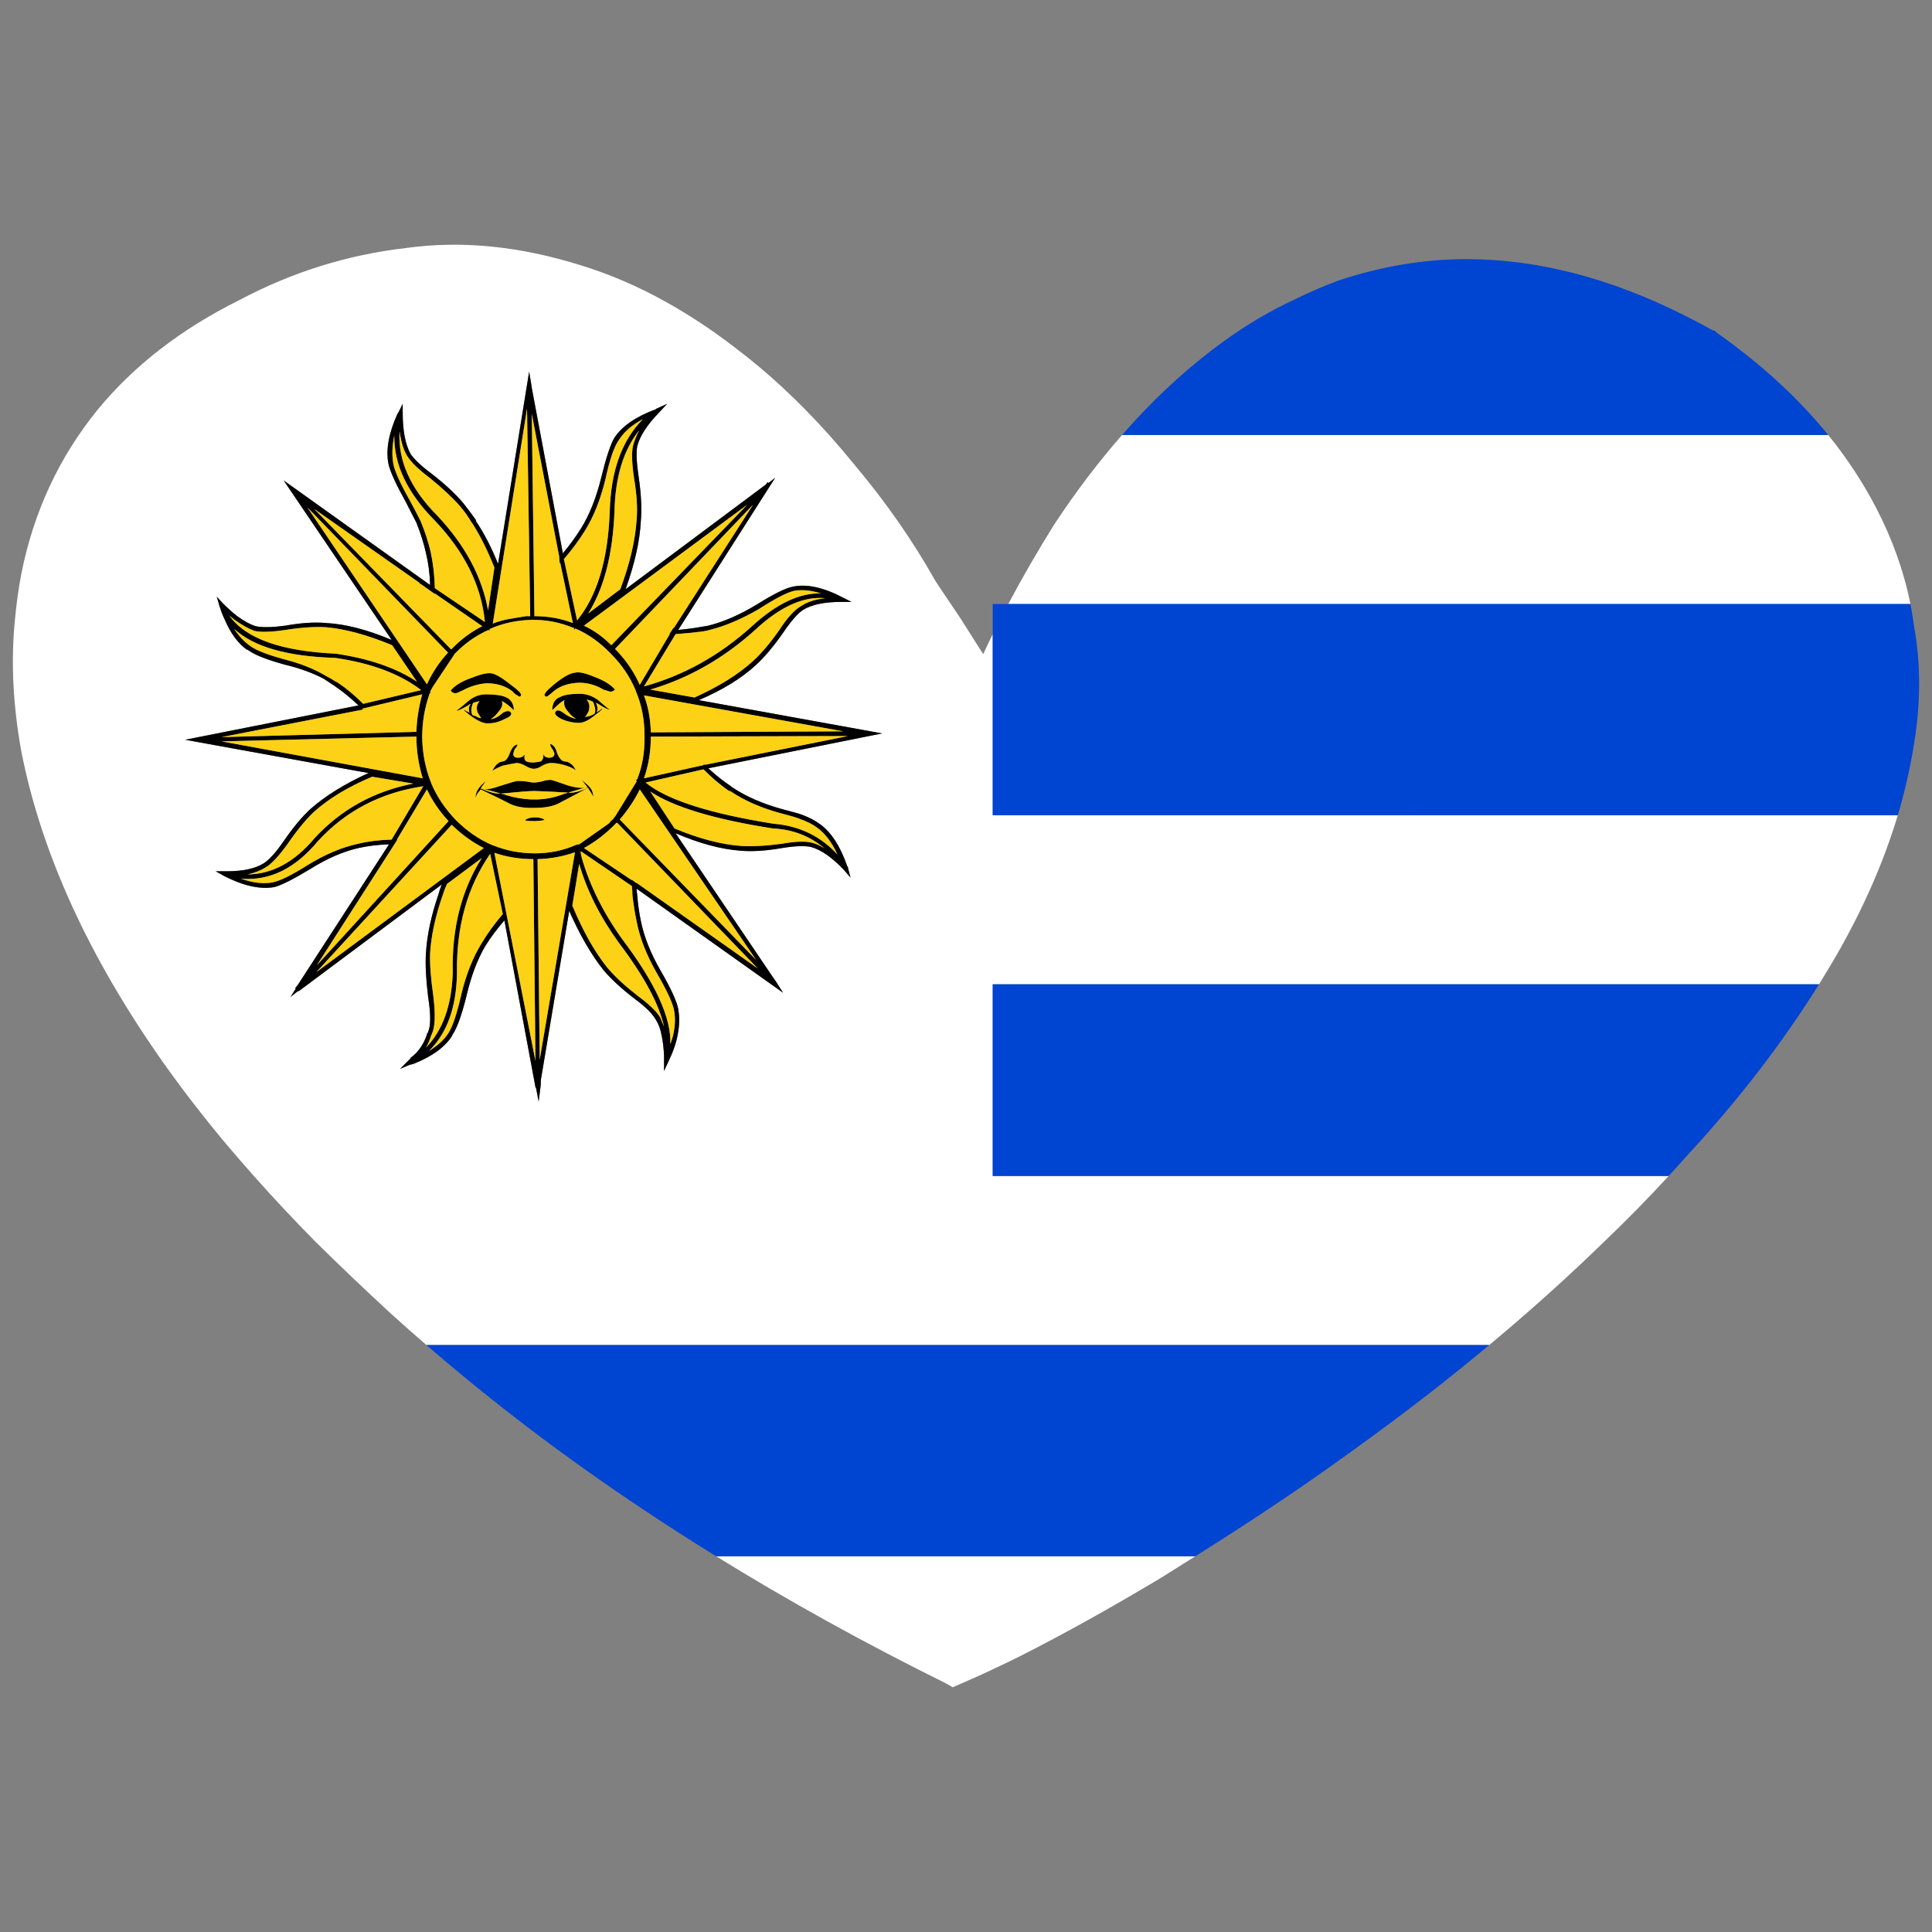 <?xml version="1.0" encoding="utf-8"?>
<!-- Generator: Adobe Illustrator 16.0.0, SVG Export Plug-In . SVG Version: 6.00 Build 0)  -->
<!DOCTYPE svg PUBLIC "-//W3C//DTD SVG 1.1//EN" "http://www.w3.org/Graphics/SVG/1.1/DTD/svg11.dtd">
<svg version="1.1" id="Layer_1" xmlns="http://www.w3.org/2000/svg" xmlns:xlink="http://www.w3.org/1999/xlink" x="0px" y="0px"
	 width="300px" height="300px" viewBox="0 0 300 300" enable-background="new 0 0 300 300" xml:space="preserve">
<rect x="0" y="0" width="300" height="300" fill="#808080" stroke="none"/>
<g>
	<path fill-rule="evenodd" clip-rule="evenodd" fill="#FFFFFF" d="M154.15,98.467v28.13h140.534
		c-2.183,7.267-5.388,14.565-9.611,21.898c-0.416,0.71-0.839,1.421-1.268,2.131c-0.447,0.742-0.896,1.48-1.35,2.216H154.15v29.77
		h104.951c-3.142,3.424-6.468,6.813-9.979,10.171c-5.569,5.424-11.527,10.784-17.873,16.072H66.214
		c-1.914-1.649-3.796-3.318-5.645-5c-4.036-3.72-7.907-7.41-11.615-11.072c-3.363-3.411-6.541-6.801-9.53-10.171
		c-1.558-1.754-3.072-3.505-4.541-5.248c-3.441-4.133-6.605-8.232-9.489-12.302C13.78,148.604,6.417,132.475,3.309,116.674
		C2,109.401,1.672,102.567,2.328,96.171c0.217-2.406,0.545-4.757,0.981-7.054C5.218,79.494,9.17,70.993,15.17,63.611
		c5.617-6.834,12.925-12.493,21.923-16.977c8.234-4.374,16.878-7.08,25.93-8.119c8.616-1.203,17.696-0.301,27.241,2.706
		c4.416,1.366,8.698,3.198,12.842,5.495c3.762,2.078,7.417,4.483,10.961,7.217c5.041,3.779,9.935,8.317,14.683,13.614
		c1.359,1.523,2.709,3.109,4.05,4.757c4.854,5.796,8.998,11.756,12.433,17.879c0.809,1.232,1.612,2.434,2.413,3.608
		c0.53,0.806,1.063,1.599,1.596,2.379c0.328,0.515,0.654,1.034,0.981,1.558c0.818,1.281,1.636,2.566,2.454,3.854
		c0.055-0.119,0.108-0.242,0.164-0.369C153.264,100.295,153.7,99.38,154.15,98.467z M39.71,97.236
		c-0.872-0.273-1.828-0.792-2.863-1.558c-0.709-0.546-1.473-1.23-2.291-2.051l-0.899-0.983l0.409,1.394
		c0,0.11,0.027,0.191,0.082,0.247c0.219,0.71,0.463,1.339,0.737,1.886c0.928,2.186,2.099,3.772,3.518,4.756v-0.082
		c0.926,0.765,2.89,1.558,5.889,2.378c2.292,0.547,4.309,1.285,6.054,2.214c0.491,0.328,0.981,0.656,1.473,0.984
		c0.109,0.054,0.19,0.108,0.245,0.164c1.2,0.82,2.399,1.804,3.6,2.952l-26.913,5.331l28.467,5.167
		c-3.708,1.695-6.708,3.554-8.998,5.577c-1.309,1.203-2.7,2.87-4.171,5.003c-1.2,1.749-2.237,2.897-3.109,3.445
		c-1.308,0.82-3.218,1.23-5.726,1.23c-0.054,0-0.136,0-0.246,0h-1.471l1.309,0.737c2.999,1.531,5.59,2.105,7.771,1.723
		c1.091-0.273,2.944-1.203,5.563-2.788c2.617-1.641,5.125-2.734,7.525-3.281c1.473-0.329,3.055-0.52,4.745-0.574l-14.152,21.815
		l-0.409,0.493l0.082,0.08l-0.818,1.314l1.146-0.904h0.163l0.083-0.08l22.086-16.485c-0.219,0.546-0.382,1.039-0.492,1.476
		c-1.144,3.335-1.799,6.397-1.962,9.186c-0.11,1.804,0,4.018,0.326,6.644c0.328,2.131,0.409,3.716,0.246,4.756
		c-0.054,0.329-0.163,0.685-0.328,1.065h-0.082v0.165c-0.544,1.585-1.39,2.788-2.535,3.609v0.081
		c-0.055,0.055-0.136,0.136-0.246,0.244c0,0.058-0.027,0.084-0.082,0.084l-1.309,1.312l1.555-0.655c0.108,0,0.244-0.028,0.409-0.083
		c0.108-0.055,0.19-0.081,0.244-0.081c2.836-1.148,4.799-2.597,5.891-4.346v-0.084c0.708-0.982,1.444-3.007,2.208-6.067
		c0.709-3.063,1.69-5.66,2.945-7.792c0.818-1.312,1.8-2.625,2.944-3.937l4.827,25.916c0,0.055,0.027,0.081,0.082,0.081l0.409,2.135
		l0.328-2.626v-0.655l4.417-26.327c1.636,3.718,3.408,6.78,5.317,9.184c1.2,1.422,2.836,2.926,4.908,4.511
		c1.636,1.205,2.727,2.297,3.272,3.28c0.382,0.603,0.655,1.341,0.818,2.216c0.217,0.931,0.354,2.022,0.409,3.28
		c0,0.273,0,0.521,0,0.738v1.641l0.655-1.395c0.764-1.585,1.254-3.008,1.472-4.265c0.273-1.422,0.3-2.706,0.082-3.855v-0.08
		c-0.217-1.204-1.117-3.172-2.699-5.906c-1.582-2.733-2.619-5.331-3.109-7.792c-0.273-1.312-0.463-2.679-0.572-4.101
		c-0.054-0.327-0.081-0.628-0.081-0.901l22.74,16.156l-1.309-2.05c-0.054,0-0.082-0.028-0.082-0.083l-15.298-22.635
		c3.71,1.585,7.063,2.488,10.062,2.706c1.799,0.165,3.955,0.028,6.463-0.41c2.018-0.329,3.517-0.383,4.499-0.165
		c1.582,0.438,3.299,1.641,5.152,3.609l0.983,1.148l-0.409-1.558c0-0.055,0-0.11,0-0.165h-0.082
		c-1.091-3.17-2.537-5.385-4.336-6.643c-0.709-0.508-1.542-0.946-2.496-1.313c-0.063-0.027-0.131-0.055-0.205-0.081
		c-0.436-0.165-1.499-0.465-3.189-0.903c-2.946-0.82-5.455-1.914-7.527-3.28c-0.108-0.055-0.217-0.137-0.327-0.246
		c-1.144-0.766-2.317-1.694-3.517-2.788l26.995-5.414l-28.468-5.167c3.708-1.585,6.68-3.417,8.917-5.495
		c1.363-1.258,2.782-2.953,4.253-5.085c1.2-1.749,2.209-2.897,3.027-3.443c1.363-0.821,3.327-1.23,5.889-1.23h1.636l-1.309-0.657
		c-2.999-1.585-5.59-2.16-7.771-1.722c-1.146,0.218-3.026,1.148-5.645,2.788c-2.617,1.585-5.125,2.68-7.525,3.281
		c-0.328,0.055-0.655,0.109-0.982,0.164c-1.199,0.219-2.425,0.383-3.681,0.492l15.052-23.62l-1.063,0.82l-0.083-0.164l-0.326,0.41
		l-21.76,16.238c1.418-3.937,2.209-7.463,2.373-10.58c0.165-1.913,0.054-4.182-0.328-6.807c-0.326-2.132-0.409-3.718-0.245-4.757
		c0.382-1.585,1.526-3.362,3.435-5.331l1.227-1.312l-1.636,0.738c-0.055,0-0.082,0.027-0.082,0.082
		c-3.109,1.148-5.263,2.624-6.463,4.429c-0.599,0.984-1.281,3.035-2.045,6.151c-0.764,3.116-1.799,5.741-3.107,7.874
		c-0.818,1.312-1.773,2.624-2.863,3.937l-4.827-25.67v-0.083l-0.409-2.46l-4.827,29.853c-1.035-2.57-2.181-4.784-3.435-6.644v-0.163
		c-0.655-0.93-1.31-1.804-1.963-2.625c-1.2-1.421-2.782-2.897-4.745-4.429c-1.69-1.258-2.836-2.323-3.435-3.198
		c-0.818-1.477-1.227-3.609-1.227-6.397v-1.394l-0.655,1.312c-0.054,0.054-0.108,0.137-0.163,0.246
		c-1.363,3.007-1.828,5.605-1.391,7.791c0.273,1.204,1.172,3.172,2.7,5.905c0.545,1.093,1.091,2.16,1.636,3.199
		c0.655,1.641,1.146,3.198,1.473,4.674c0.38,1.531,0.599,3.199,0.653,5.003l-22.74-16.238l16.769,24.767
		c-3.764-1.584-7.145-2.46-10.144-2.623c-1.801-0.165-3.927-0.028-6.381,0.41C42.273,97.428,40.746,97.455,39.71,97.236z
		 M156.563,93.792c2.169-4.09,4.555-8.217,7.157-12.384c3.349-5.071,6.853-9.691,10.512-13.861h109.655
		c2.907,3.595,5.391,7.368,7.443,11.318c2.545,4.915,4.318,9.89,5.317,14.927H156.563z M185.603,241.66
		c-1.738,1.105-3.524,2.227-5.356,3.364c-7.854,4.702-15.134,8.747-21.843,12.139c-1.439,0.721-2.857,1.404-4.253,2.051
		c-0.439,0.211-0.875,0.416-1.309,0.614c-1.217,0.562-2.417,1.094-3.6,1.599L147.934,262l-0.982-0.573
		c-12.58-6.225-24.496-12.813-35.747-19.767H185.603z"/>
	<path fill-rule="evenodd" clip-rule="evenodd" d="M39.71,97.236c1.036,0.219,2.563,0.191,4.581-0.082
		c2.454-0.438,4.581-0.574,6.381-0.41c2.999,0.163,6.379,1.039,10.144,2.623L44.046,74.602l22.74,16.238
		c-0.054-1.804-0.273-3.472-0.653-5.003c-0.328-1.476-0.818-3.034-1.473-4.674c-0.545-1.039-1.091-2.105-1.636-3.199
		c-1.527-2.733-2.427-4.702-2.7-5.905c-0.437-2.186,0.028-4.784,1.391-7.791c0.055-0.109,0.109-0.191,0.163-0.246l0.655-1.312v1.394
		c0,2.789,0.409,4.92,1.227,6.397c0.599,0.875,1.745,1.94,3.435,3.198c1.963,1.531,3.545,3.007,4.745,4.429
		c0.653,0.821,1.308,1.695,1.963,2.625v0.163c1.254,1.859,2.4,4.074,3.435,6.644l4.827-29.853l0.409,2.46v0.083l4.827,25.67
		c1.09-1.313,2.045-2.625,2.863-3.937c1.309-2.133,2.344-4.758,3.107-7.874c0.764-3.116,1.446-5.167,2.045-6.151
		c1.2-1.805,3.354-3.281,6.463-4.429c0-0.055,0.027-0.082,0.082-0.082l1.636-0.738l-1.227,1.312
		c-1.909,1.968-3.053,3.745-3.435,5.331c-0.165,1.039-0.081,2.625,0.245,4.757c0.382,2.625,0.492,4.894,0.328,6.807
		c-0.163,3.117-0.954,6.644-2.373,10.58l21.76-16.238l0.326-0.41l0.083,0.164l1.063-0.82l-15.052,23.62
		c1.256-0.109,2.482-0.273,3.681-0.492c0.327-0.055,0.655-0.109,0.982-0.164c2.399-0.601,4.908-1.695,7.525-3.281
		c2.619-1.64,4.499-2.57,5.645-2.788c2.181-0.438,4.772,0.136,7.771,1.722l1.309,0.657h-1.636c-2.563,0-4.526,0.41-5.889,1.23
		c-0.818,0.546-1.828,1.694-3.027,3.443c-1.472,2.133-2.891,3.828-4.253,5.085c-2.237,2.077-5.208,3.909-8.917,5.495l28.468,5.167
		l-26.995,5.414c1.2,1.094,2.373,2.022,3.517,2.788c0.11,0.109,0.219,0.191,0.327,0.246c2.072,1.367,4.581,2.46,7.527,3.28
		c1.69,0.438,2.753,0.738,3.189,0.903c0.074,0.026,0.142,0.054,0.205,0.081c0.954,0.367,1.786,0.805,2.496,1.313
		c1.799,1.257,3.245,3.472,4.336,6.643h0.082c0,0.055,0,0.11,0,0.165l0.409,1.558l-0.983-1.148
		c-1.853-1.968-3.571-3.171-5.152-3.609c-0.982-0.218-2.481-0.164-4.499,0.165c-2.508,0.438-4.664,0.574-6.463,0.41
		c-2.999-0.218-6.352-1.121-10.062-2.706l15.298,22.635c0,0.055,0.027,0.083,0.082,0.083l1.309,2.05l-22.74-16.156
		c0,0.273,0.027,0.574,0.081,0.901c0.109,1.422,0.299,2.789,0.572,4.101c0.49,2.46,1.527,5.058,3.109,7.792
		c1.582,2.734,2.481,4.702,2.699,5.906v0.08c0.219,1.149,0.191,2.434-0.082,3.855c-0.217,1.257-0.708,2.68-1.472,4.265l-0.655,1.395
		v-1.641c0-0.218,0-0.465,0-0.738c-0.055-1.258-0.192-2.35-0.409-3.28c-0.163-0.875-0.436-1.613-0.818-2.216
		c-0.545-0.983-1.636-2.075-3.272-3.28c-2.072-1.585-3.708-3.089-4.908-4.511c-1.909-2.404-3.681-5.466-5.317-9.184l-4.417,26.327
		v0.655l-0.328,2.626l-0.409-2.135c-0.054,0-0.082-0.026-0.082-0.081l-4.827-25.916c-1.144,1.312-2.126,2.625-2.944,3.937
		c-1.254,2.132-2.235,4.729-2.945,7.792c-0.764,3.061-1.5,5.085-2.208,6.067v0.084c-1.091,1.749-3.055,3.197-5.891,4.346
		c-0.054,0-0.136,0.026-0.244,0.081c-0.165,0.055-0.301,0.083-0.409,0.083l-1.555,0.655l1.309-1.312
		c0.054,0,0.082-0.026,0.082-0.084c0.11-0.108,0.191-0.189,0.246-0.244v-0.081c1.146-0.821,1.991-2.024,2.535-3.609v-0.165h0.082
		c0.165-0.381,0.273-0.736,0.328-1.065c0.163-1.04,0.082-2.625-0.246-4.756c-0.326-2.626-0.436-4.84-0.326-6.644
		c0.163-2.789,0.818-5.851,1.962-9.186c0.11-0.437,0.273-0.93,0.492-1.476L46.5,153.826l-0.083,0.08h-0.163l-1.146,0.904
		l0.818-1.314l-0.082-0.08l0.409-0.493l14.152-21.815c-1.69,0.054-3.272,0.246-4.745,0.574c-2.4,0.547-4.908,1.64-7.525,3.281
		c-2.619,1.585-4.472,2.515-5.563,2.788c-2.181,0.382-4.772-0.191-7.771-1.723l-1.309-0.737h1.471c0.11,0,0.192,0,0.246,0
		c2.508,0,4.418-0.41,5.726-1.23c0.873-0.547,1.909-1.696,3.109-3.445c1.471-2.133,2.863-3.8,4.171-5.003
		c2.29-2.022,5.29-3.882,8.998-5.577l-28.467-5.167l26.913-5.331c-1.2-1.148-2.4-2.132-3.6-2.952
		c-0.055-0.056-0.136-0.11-0.245-0.164c-0.492-0.329-0.982-0.656-1.473-0.984c-1.745-0.93-3.762-1.667-6.054-2.214
		c-2.999-0.82-4.962-1.613-5.889-2.378v0.082c-1.419-0.984-2.59-2.57-3.518-4.756c-0.273-0.547-0.518-1.176-0.737-1.886
		c-0.054-0.056-0.082-0.137-0.082-0.247l-0.409-1.394l0.899,0.983c0.818,0.82,1.582,1.504,2.291,2.051
		C37.882,96.444,38.838,96.963,39.71,97.236z M44.618,131.108c-1.309,1.805-2.399,2.98-3.272,3.526
		c-0.764,0.492-1.717,0.875-2.863,1.148c3.817-0.054,7.281-1.94,10.388-5.659c4.09-4.428,9.19-7.244,15.298-8.447l-6.381-1.066
		c-3.763,1.585-6.789,3.417-9.08,5.495C47.4,127.363,46.037,129.03,44.618,131.108z M37.419,136.438
		c1.855,0.656,3.491,0.848,4.908,0.574c1.146-0.219,2.973-1.121,5.481-2.706c2.671-1.641,5.263-2.734,7.771-3.28
		c1.582-0.383,3.326-0.602,5.235-0.656l4.908-8.284c-6.599,0.984-12.053,3.828-16.36,8.53
		C45.818,134.881,41.837,136.821,37.419,136.438z M36.356,97.646c0.764,1.148,1.582,2.023,2.454,2.625
		c0.927,0.71,2.836,1.449,5.726,2.215c2.29,0.601,4.308,1.421,6.054,2.46c0.545,0.273,1.063,0.573,1.553,0.902
		c0.165,0.054,0.273,0.109,0.327,0.164c1.309,0.875,2.619,1.968,3.927,3.28l8.998-2.132c-3.272-2.515-7.717-4.183-13.334-5.003
		C44.591,101.938,39.355,100.436,36.356,97.646z M44.372,97.811c-2.181,0.328-3.79,0.383-4.825,0.165
		c-0.928-0.329-1.964-0.903-3.109-1.723c-0.217-0.165-0.49-0.383-0.818-0.656c2.508,3.553,8.017,5.522,16.523,5.905
		c5.181,0.766,9.38,2.214,12.598,4.347l-3.844-5.659c-3.817-1.585-7.226-2.515-10.225-2.788
		C48.926,97.292,46.826,97.428,44.372,97.811z M76.03,97.975l-0.165-0.165c-1.962,0.875-3.708,2.105-5.234,3.691
		c-0.054,0.054-0.11,0.136-0.165,0.246l-3.272,4.921c-0.163,0.273-0.299,0.52-0.409,0.739l0.165,0.163h-0.165
		c-0.054,0.055-0.082,0.109-0.082,0.165c-0.764,2.132-1.146,4.401-1.146,6.807c0.054,2.46,0.491,4.729,1.309,6.808
		c0.054,0.108,0.083,0.191,0.083,0.246c0.873,2.078,2.154,3.991,3.844,5.741c1.69,1.695,3.545,2.979,5.563,3.855
		c0.054,0,0.108,0.027,0.163,0.082h0.082c2.018,0.82,4.171,1.23,6.462,1.23s4.417-0.438,6.381-1.312
		c0.054,0,0.136-0.028,0.244-0.083h0.246l4.662-3.281c0.165-0.273,0.382-0.492,0.655-0.656l0.081-0.246h0.082
		c0.055-0.109,0.11-0.191,0.165-0.246l3.272-5.331l-0.083-0.247l0.165-0.082c0.818-2.023,1.2-4.292,1.146-6.807
		c0-2.46-0.438-4.729-1.31-6.807c0-0.055-0.027-0.137-0.082-0.247c-0.872-2.078-2.153-3.964-3.844-5.659
		c-1.69-1.75-3.491-3.035-5.398-3.855h-0.083v-0.082l-0.244,0.246v-0.328c-0.11,0-0.219-0.028-0.328-0.082
		c-1.909-0.766-3.898-1.148-5.972-1.148c-0.108,0-0.19,0-0.245,0c-2.345,0.054-4.499,0.52-6.462,1.394H76.03V97.975z M56.316,110.03
		v0.165l-21.923,4.264l30.267-0.82c0.054-1.859,0.354-3.8,0.899-5.823L56.316,110.03z M65.314,80.916
		c0.654,1.586,1.173,3.172,1.553,4.757c0.382,1.749,0.601,3.635,0.655,5.659l7.771,5.249c-0.545-5.686-3.191-10.99-7.934-15.911
		c-4.145-4.21-6.189-8.557-6.135-13.04c-0.328,1.585-0.382,3.006-0.165,4.264v0.083c0.219,1.147,1.064,3.034,2.536,5.658
		C64.196,78.729,64.768,79.822,65.314,80.916z M71.45,78.62c-1.2-1.366-2.782-2.843-4.745-4.429
		c-1.745-1.312-2.917-2.46-3.518-3.444c-0.545-0.93-0.927-2.187-1.144-3.773c-0.273,4.539,1.69,8.913,5.889,13.123
		c4.308,4.593,6.926,9.487,7.853,14.68l0.983-6.643c-1.037-2.625-2.183-4.921-3.437-6.889l-0.082-0.082
		C72.704,80.232,72.103,79.385,71.45,78.62z M99.834,65.087c-1.69,0.875-2.945,1.969-3.763,3.281
		c-0.709,0.984-1.392,2.979-2.045,5.986c-0.764,3.172-1.828,5.851-3.191,8.038c-0.872,1.421-1.963,2.897-3.272,4.428l2.045,9.514
		c3.109-3.772,4.8-9.404,5.071-16.895C94.845,73.152,96.562,68.368,99.834,65.087z M98.28,69.27c0.219-0.82,0.545-1.64,0.982-2.46
		c-2.454,3.062-3.735,7.271-3.846,12.629c-0.273,6.671-1.636,11.946-4.09,15.829l4.989-3.772c1.473-3.937,2.318-7.518,2.538-10.743
		c0.163-1.804,0.027-3.992-0.409-6.562C98.117,71.95,98.063,70.309,98.28,69.27z M79.711,96.006l1.963-0.328c0.163,0,0.38,0,0.654,0
		l-0.491-32.231l-5.317,33.379C77.502,96.444,78.566,96.171,79.711,96.006z M66.295,106.258c0.818-1.805,1.91-3.445,3.272-4.921
		l-21.84-22.554L66.295,106.258z M70.713,107.652c-0.273,0-0.52-0.137-0.737-0.41c0.601-0.766,1.663-1.421,3.191-1.968
		c1.363-0.546,2.373-0.793,3.026-0.738c0.655,0.054,1.663,0.628,3.027,1.722c1.363,0.984,1.908,1.585,1.636,1.804
		c-0.165,0.165-0.328,0.137-0.492-0.082c-0.217-0.054-0.49-0.273-0.818-0.656c-1.09-0.82-2.425-1.23-4.007-1.23
		c-1.31,0.11-2.564,0.493-3.764,1.148C71.231,107.516,70.876,107.652,70.713,107.652z M72.103,110.359
		c-0.108-0.219-0.054-0.219,0.165,0c0.272,0.109,0.491,0.219,0.654,0.328c-0.109-0.219-0.136-0.52-0.082-0.902
		c0.054-0.164,0.136-0.328,0.246-0.492c-0.165,0.055-0.3,0.137-0.409,0.246c-0.928,0.547-1.527,0.82-1.801,0.82
		c0.328-0.219,0.9-0.684,1.718-1.395c0.872-0.766,1.828-1.148,2.863-1.148c1.365,0,2.373,0.136,3.028,0.41
		c0.818,0.328,1.254,0.983,1.309,1.968v0.082c-0.873-0.82-1.5-1.286-1.882-1.394c0.219,0.491,0.029,1.065-0.572,1.722
		c-0.382,0.492-0.764,0.847-1.146,1.066c0.601-0.054,1.227-0.382,1.882-0.983c0.599-0.328,1.008-0.356,1.227-0.083
		c0.273,0.329-0.054,0.684-0.982,1.066c-0.818,0.438-1.69,0.657-2.617,0.657c-0.709,0-1.636-0.438-2.781-1.313
		C72.594,110.742,72.322,110.522,72.103,110.359z M67.522,92.234l-2.208-1.559c-0.11,0-0.165-0.055-0.165-0.164L48.79,79.029
		l21.268,21.816c1.473-1.531,3.082-2.734,4.827-3.609l-7.362-5.085V92.234z M73.495,109.128c-0.11,0.164-0.191,0.383-0.246,0.656
		c-0.108,0.437-0.081,0.847,0.082,1.23c0.273,0.11,0.491,0.191,0.655,0.246c0.273,0.165,0.518,0.247,0.736,0.247
		c-0.165-0.219-0.354-0.52-0.573-0.903c-0.217-0.71-0.109-1.285,0.327-1.722C74.148,108.937,73.821,109.019,73.495,109.128z
		 M90.673,97.155c1.525,0.711,2.944,1.722,4.253,3.034l21.105-21.815L90.673,97.155z M86.828,86.493v-0.083l-4.253-22.144
		l0.409,31.411c2.126,0,4.117,0.355,5.971,1.067l-1.962-9.35l-0.083,0.082L86.828,86.493z M85.765,110.277v-0.247
		c0.054-0.929,0.463-1.53,1.227-1.804c0.599-0.328,1.607-0.492,3.026-0.492c1.035,0,1.991,0.328,2.863,0.984
		c0.872,0.766,1.473,1.258,1.799,1.477c-0.271,0-0.873-0.301-1.799-0.902c-0.109-0.054-0.217-0.11-0.328-0.164
		c0.054,0.164,0.11,0.329,0.165,0.492c0.108,0.383,0.082,0.71-0.083,0.984c0.165-0.109,0.382-0.246,0.655-0.41
		c0.217-0.219,0.273-0.219,0.163,0c-0.163,0.164-0.436,0.383-0.818,0.655c-1.09,0.93-1.991,1.395-2.699,1.395
		c-0.928,0-1.828-0.191-2.7-0.575c-0.872-0.437-1.2-0.82-0.981-1.148c0.217-0.328,0.626-0.273,1.227,0.165
		c0.708,0.546,1.363,0.848,1.964,0.902c-0.438-0.219-0.847-0.574-1.227-1.066c-0.546-0.601-0.737-1.203-0.574-1.804
		C87.264,108.883,86.637,109.401,85.765,110.277z M84.62,108.062c-0.273-0.218,0.273-0.874,1.636-1.968
		c1.309-1.039,2.318-1.585,3.026-1.64c0.601-0.165,1.609,0.055,3.027,0.656c1.472,0.547,2.536,1.203,3.189,1.969
		c-0.217,0.218-0.463,0.329-0.735,0.329c-0.165-0.055-0.519-0.165-1.064-0.329c-1.2-0.71-2.454-1.066-3.763-1.066
		c-1.582,0.054-2.863,0.464-3.846,1.23c-0.436,0.383-0.735,0.628-0.899,0.738C84.974,108.199,84.782,108.227,84.62,108.062z
		 M100.98,107.078l6.872,1.23c3.762-1.695,6.789-3.581,9.08-5.659c1.309-1.203,2.671-2.815,4.09-4.839
		c1.254-1.914,2.373-3.144,3.354-3.69c0.981-0.656,2.237-1.066,3.763-1.23c-3.381-0.328-7.007,1.312-10.878,4.92
		C112.351,102.239,106.923,105.328,100.98,107.078z M110.222,97.811c-0.38,0.109-0.764,0.191-1.144,0.247
		c-1.31,0.164-2.7,0.3-4.173,0.41l-4.908,8.12c6.164-1.695,11.753-4.812,16.77-9.35c3.818-3.499,7.391-5.193,10.717-5.085
		c-1.527-0.491-2.917-0.628-4.173-0.41c-1.144,0.274-2.944,1.204-5.398,2.789C115.185,96.116,112.622,97.209,110.222,97.811z
		 M92.309,109.621c-0.054-0.273-0.137-0.492-0.246-0.656c-0.328-0.165-0.655-0.273-0.981-0.328c0.436,0.438,0.545,1.039,0.326,1.804
		c-0.217,0.438-0.409,0.738-0.572,0.903c0.273-0.055,0.518-0.11,0.737-0.165c0.273-0.11,0.518-0.218,0.736-0.329
		C92.472,110.468,92.472,110.058,92.309,109.621z M95.498,100.763c0.054,0.054,0.11,0.109,0.165,0.164
		c1.582,1.64,2.809,3.445,3.681,5.412l4.662-7.873h-0.082l0.655-0.984h0.081l12.271-19.109L95.498,100.763z M109.241,118.724h0.409
		l22.005-4.429l-30.594,0.083c0,2.296-0.354,4.455-1.064,6.478l9.244-2.05V118.724z M124.212,127.171
		c-0.328-0.164-1.337-0.464-3.028-0.902c-2.999-0.82-5.562-1.941-7.689-3.363c-0.109-0.055-0.245-0.109-0.409-0.165
		c-1.254-0.875-2.508-1.94-3.763-3.198c-0.054,0-0.082-0.027-0.082-0.083l-8.998,2.05c3.272,2.68,9.898,4.813,19.878,6.398
		c3.98,0.328,7.279,1.913,9.898,4.756c-0.873-1.914-1.937-3.307-3.191-4.183C126.174,127.992,125.301,127.554,124.212,127.171z
		 M121.349,131.026c2.126-0.383,3.708-0.438,4.744-0.165c0.655,0.165,1.309,0.464,1.963,0.902c-2.237-1.913-4.881-2.952-7.934-3.116
		h-0.083c-9.107-1.421-15.459-3.335-19.059-5.741l3.762,5.741c3.817,1.586,7.253,2.487,10.307,2.706
		C116.795,131.463,118.895,131.354,121.349,131.026z M89.446,119.626c-0.438-0.328-1.037-0.602-1.801-0.82
		c-0.764-0.218-1.444-0.328-2.045-0.328c-0.437,0-0.899,0.136-1.39,0.411c-0.49,0.327-0.928,0.491-1.309,0.491
		c-0.328,0-0.736-0.137-1.227-0.41c-0.546-0.329-1.037-0.492-1.473-0.492c-0.655,0.109-1.363,0.246-2.126,0.411
		c-0.709,0.273-1.254,0.546-1.636,0.82l0.328-0.574c0.38-0.547,0.818-0.848,1.308-0.903c0.437-0.054,0.791-0.464,1.063-1.23
		c0.328-0.875,0.737-1.339,1.227-1.394c0,0.163-0.108,0.354-0.326,0.573c-0.165,0.219-0.273,0.52-0.328,0.903
		c0,0.383,0.245,0.574,0.736,0.574c0.491,0,0.845-0.191,1.063-0.574c-0.163,0.601-0.082,0.984,0.246,1.147
		c0.163,0.11,0.545,0.165,1.146,0.165c0.545-0.055,0.899-0.109,1.063-0.165c0.382-0.273,0.491-0.683,0.328-1.23
		c0.163,0.438,0.49,0.657,0.981,0.657c0.546,0,0.818-0.219,0.818-0.657c-0.108-0.328-0.244-0.602-0.409-0.82
		c-0.163-0.219-0.245-0.437-0.245-0.656c0.491,0.109,0.845,0.574,1.063,1.394c0.328,0.821,0.709,1.258,1.146,1.312
		c0.491,0,0.954,0.247,1.392,0.739L89.446,119.626z M88.301,122.004c0.981,0.273,1.799,0.383,2.454,0.328
		c-0.764,0.218-1.609,0.465-2.535,0.738c0.708,0.109,1.745-0.137,3.107-0.738c-0.208,0-0.373,0-0.491,0
		c0.117-0.002,0.252-0.03,0.409-0.082c-0.217-0.219-0.518-0.602-0.899-1.148c0.653,0.547,1.091,0.957,1.309,1.23
		c0.273,0.328,0.436,0.792,0.49,1.394c-0.273-0.492-0.49-0.847-0.653-1.066c-0.054-0.055-0.11-0.164-0.165-0.328
		c-2.4,1.258-3.898,2.05-4.499,2.378c-0.927,0.492-2.208,0.738-3.844,0.738c-1.582,0.055-2.863-0.164-3.846-0.657
		c-0.599-0.328-2.099-1.066-4.499-2.213c-0.108,0.109-0.163,0.191-0.163,0.246c-0.217,0.164-0.436,0.519-0.655,1.066
		c0.054-0.601,0.192-1.039,0.409-1.312c0.219-0.383,0.627-0.82,1.227-1.313c-0.38,0.547-0.653,0.93-0.818,1.148
		c1.31,0.602,2.346,0.875,3.109,0.82c-1.036-0.328-1.882-0.547-2.536-0.656c0.599,0,1.363-0.165,2.29-0.493
		c1.69-0.546,2.646-0.82,2.863-0.82c0.492,0,0.956,0.027,1.392,0.083c0.491,0.108,0.899,0.163,1.227,0.163
		c0.217,0,0.599-0.054,1.146-0.163c0.436-0.165,0.899-0.247,1.39-0.247C85.682,121.102,86.61,121.403,88.301,122.004z
		 M88.219,123.071c-3-0.164-4.745-0.246-5.236-0.246h-0.082c-0.655,0-2.373,0.136-5.154,0.41c0.327,0.055,0.626,0.136,0.899,0.246
		c1.254,0.383,2.536,0.601,3.846,0.656c0.054,0,0.163,0,0.326,0h0.165c0.109,0,0.217,0,0.328,0h0.245
		c1.254-0.055,2.481-0.3,3.681-0.738C87.564,123.29,87.892,123.18,88.219,123.071z M83.146,164.733l-0.328-31.33
		c-2.126,0-4.145-0.327-6.052-0.983L83.146,164.733z M49.117,150.956l26.014-19.274c-1.746-0.875-3.41-2.078-4.991-3.609
		L49.117,150.956z M70.958,151.036v0.165c-0.108,5.249-1.553,9.241-4.334,11.974c1.363-0.82,2.373-1.75,3.026-2.788
		c0.655-1.039,1.308-3.007,1.963-5.905c0.764-3.17,1.828-5.85,3.19-8.037c0.873-1.476,1.964-2.98,3.272-4.511l-1.963-9.35
		C72.566,137.723,70.849,143.875,70.958,151.036z M69.405,137.259c-0.273,0.602-0.492,1.176-0.655,1.723
		c-1.146,3.281-1.799,6.287-1.963,9.021c-0.054,1.804,0.11,3.99,0.491,6.561c0.273,2.242,0.3,3.909,0.083,5.004
		c-0.055,0.326-0.165,0.683-0.328,1.065l-0.082,0.081v0.084c-0.219,0.709-0.492,1.339-0.818,1.886
		c2.617-2.681,4.007-6.562,4.171-11.647c-0.165-6.833,1.335-12.766,4.499-17.796L69.405,137.259z M69.649,127.5
		c-1.417-1.531-2.536-3.171-3.354-4.92l-4.662,7.791h0.081l-12.516,19.519L69.649,127.5z M65.641,120.856
		c-0.653-2.132-0.981-4.292-0.981-6.478l-30.267,0.737L65.641,120.856z M99.344,122.579c-0.764,1.585-1.801,3.144-3.109,4.674
		l21.187,21.816L99.344,122.579z M89.282,132.338c-1.854,0.655-3.79,1.011-5.808,1.065l0.327,31.164L89.282,132.338z
		 M89.937,134.143l-1.064,6.479c1.636,3.937,3.437,7.135,5.398,9.594c1.146,1.368,2.7,2.816,4.664,4.348
		c1.799,1.313,2.999,2.461,3.6,3.443c0.163,0.438,0.355,0.904,0.572,1.396c-0.764-3.5-3.109-7.846-7.035-13.04
		C93.182,142.371,91.136,138.297,89.937,134.143z M90.181,132.502c0.054,0.219,0.11,0.464,0.165,0.738
		c1.254,4.319,3.354,8.529,6.298,12.63c5.127,6.78,7.608,12.192,7.444,16.237c0.219-0.544,0.382-1.092,0.492-1.64
		c0.271-1.311,0.298-2.515,0.081-3.607c-0.219-1.148-1.091-3.034-2.618-5.659c-1.636-2.844-2.699-5.55-3.189-8.119
		c-0.273-1.313-0.492-2.679-0.655-4.101c0-0.493-0.027-0.957-0.082-1.395l-7.936-5.413V132.502z M95.826,127.746l-0.163,0.082
		c-1.527,1.586-3.19,2.871-4.989,3.855l7.443,5.002v-0.082l0.653,0.492h0.083l18.814,13.286L95.826,127.746z M83.065,127.5
		c-1.309,0-1.772-0.082-1.39-0.247c0.326-0.218,0.79-0.328,1.39-0.328c0.545,0,0.981,0.082,1.309,0.246
		C84.755,127.335,84.319,127.444,83.065,127.5z M101.061,113.721l29.858-0.164l-30.922-5.577
		C100.652,109.73,101.007,111.643,101.061,113.721z"/>
	<path fill-rule="evenodd" clip-rule="evenodd" fill="#FCD116" d="M44.372,97.811c2.454-0.383,4.554-0.519,6.3-0.41
		c2.999,0.273,6.408,1.203,10.225,2.788l3.844,5.659c-3.218-2.132-7.417-3.581-12.598-4.347c-8.506-0.383-14.015-2.352-16.523-5.905
		c0.328,0.273,0.601,0.491,0.818,0.656c1.146,0.82,2.181,1.394,3.109,1.723C40.583,98.193,42.191,98.138,44.372,97.811z
		 M36.356,97.646c2.999,2.789,8.235,4.292,15.706,4.511c5.617,0.82,10.062,2.488,13.334,5.003l-8.998,2.132
		c-1.309-1.313-2.619-2.406-3.927-3.28c-0.054-0.055-0.163-0.11-0.327-0.164c-0.491-0.329-1.008-0.629-1.553-0.902
		c-1.746-1.039-3.764-1.859-6.054-2.46c-2.89-0.766-4.799-1.504-5.726-2.215C37.938,99.67,37.12,98.795,36.356,97.646z
		 M37.419,136.438c4.418,0.383,8.399-1.558,11.944-5.822c4.308-4.702,9.762-7.545,16.36-8.53l-4.908,8.284
		c-1.909,0.055-3.654,0.273-5.235,0.656c-2.508,0.546-5.1,1.64-7.771,3.28c-2.508,1.585-4.336,2.487-5.481,2.706
		C40.91,137.286,39.274,137.095,37.419,136.438z M44.618,131.108c1.419-2.078,2.782-3.745,4.09-5.002
		c2.291-2.078,5.317-3.91,9.08-5.495l6.381,1.066c-6.108,1.203-11.208,4.019-15.298,8.447c-3.107,3.719-6.571,5.605-10.388,5.659
		c1.146-0.273,2.1-0.656,2.863-1.148C42.219,134.088,43.31,132.913,44.618,131.108z M98.28,69.27
		c-0.217,1.039-0.163,2.68,0.165,4.921c0.436,2.57,0.572,4.757,0.409,6.562c-0.219,3.225-1.064,6.807-2.538,10.743l-4.989,3.772
		c2.454-3.882,3.817-9.158,4.09-15.829c0.11-5.358,1.392-9.567,3.846-12.629C98.825,67.63,98.499,68.45,98.28,69.27z M99.834,65.087
		c-3.272,3.281-4.99,8.065-5.154,14.353c-0.271,7.491-1.962,13.123-5.071,16.895l-2.045-9.514c1.309-1.531,2.4-3.007,3.272-4.428
		c1.363-2.188,2.427-4.866,3.191-8.038c0.653-3.007,1.335-5.002,2.045-5.986C96.89,67.056,98.144,65.962,99.834,65.087z
		 M71.45,78.62c0.653,0.766,1.254,1.613,1.799,2.542l0.082,0.082c1.254,1.968,2.4,4.265,3.437,6.889l-0.983,6.643
		c-0.927-5.193-3.545-10.087-7.853-14.68c-4.199-4.21-6.162-8.583-5.889-13.123c0.217,1.586,0.599,2.843,1.144,3.773
		c0.601,0.984,1.773,2.132,3.518,3.444C68.668,75.776,70.25,77.253,71.45,78.62z M65.314,80.916
		c-0.546-1.093-1.118-2.187-1.719-3.28c-1.472-2.624-2.317-4.511-2.536-5.658v-0.083c-0.217-1.257-0.163-2.679,0.165-4.264
		c-0.054,4.482,1.991,8.83,6.135,13.04c4.743,4.921,7.389,10.225,7.934,15.911l-7.771-5.249c-0.054-2.023-0.273-3.91-0.655-5.659
		C66.487,84.087,65.968,82.501,65.314,80.916z M56.316,110.03l9.243-2.214c-0.545,2.022-0.845,3.964-0.899,5.823l-30.267,0.82
		l21.923-4.264V110.03z M76.03,97.975v-0.329h0.082c1.963-0.875,4.117-1.34,6.462-1.394c0.055,0,0.136,0,0.245,0
		c2.074,0,4.063,0.383,5.972,1.148c0.109,0.054,0.217,0.082,0.328,0.082v0.328l0.244-0.246v0.082h0.083
		c1.907,0.82,3.708,2.105,5.398,3.855c1.69,1.695,2.972,3.581,3.844,5.659c0.055,0.109,0.082,0.191,0.082,0.247
		c0.873,2.077,1.31,4.346,1.31,6.807c0.055,2.515-0.327,4.784-1.146,6.807l-0.165,0.082l0.083,0.247l-3.272,5.331
		c-0.054,0.054-0.11,0.136-0.165,0.246h-0.082l-0.081,0.246c-0.273,0.164-0.491,0.383-0.655,0.656l-4.662,3.281H89.69
		c-0.108,0.054-0.19,0.083-0.244,0.083c-1.964,0.875-4.09,1.312-6.381,1.312s-4.445-0.411-6.462-1.23h-0.082
		c-0.055-0.054-0.109-0.082-0.163-0.082c-2.018-0.875-3.873-2.16-5.563-3.855c-1.69-1.75-2.972-3.663-3.844-5.741
		c0-0.054-0.029-0.137-0.083-0.246c-0.818-2.079-1.254-4.348-1.309-6.808c0-2.405,0.382-4.674,1.146-6.807
		c0-0.055,0.027-0.109,0.082-0.165h0.165l-0.165-0.163c0.11-0.219,0.246-0.465,0.409-0.739l3.272-4.921
		c0.054-0.11,0.11-0.191,0.165-0.246c1.526-1.586,3.272-2.816,5.234-3.691L76.03,97.975z M79.711,96.006
		c-1.146,0.165-2.209,0.438-3.19,0.82l5.317-33.379l0.491,32.231c-0.273,0-0.491,0-0.654,0L79.711,96.006z M67.522,92.234v-0.083
		l7.362,5.085c-1.745,0.875-3.354,2.078-4.827,3.609L48.79,79.029l16.36,11.482c0,0.109,0.055,0.164,0.165,0.164L67.522,92.234z
		 M72.103,110.359c0.219,0.164,0.491,0.383,0.818,0.656c1.146,0.875,2.072,1.313,2.781,1.313c0.927,0,1.799-0.218,2.617-0.657
		c0.928-0.382,1.256-0.737,0.982-1.066c-0.219-0.273-0.628-0.246-1.227,0.083c-0.655,0.601-1.281,0.929-1.882,0.983
		c0.382-0.219,0.764-0.574,1.146-1.066c0.601-0.656,0.791-1.23,0.572-1.722c0.382,0.108,1.01,0.574,1.882,1.394v-0.082
		c-0.054-0.985-0.491-1.641-1.309-1.968c-0.655-0.274-1.663-0.41-3.028-0.41c-1.035,0-1.991,0.382-2.863,1.148
		c-0.818,0.711-1.39,1.175-1.718,1.395c0.273,0,0.873-0.273,1.801-0.82c0.109-0.109,0.245-0.191,0.409-0.246
		c-0.11,0.165-0.192,0.328-0.246,0.492c-0.054,0.383-0.027,0.684,0.082,0.902c-0.163-0.109-0.382-0.219-0.654-0.328
		C72.049,110.14,71.995,110.14,72.103,110.359z M70.713,107.652c0.163,0,0.518-0.137,1.063-0.41c1.2-0.656,2.454-1.039,3.764-1.148
		c1.582,0,2.917,0.41,4.007,1.23c0.328,0.383,0.601,0.602,0.818,0.656c0.165,0.219,0.328,0.247,0.492,0.082
		c0.271-0.218-0.273-0.82-1.636-1.804c-1.364-1.094-2.373-1.668-3.027-1.722c-0.653-0.056-1.663,0.191-3.026,0.738
		c-1.528,0.547-2.59,1.203-3.191,1.968C70.194,107.516,70.44,107.652,70.713,107.652z M66.295,106.258L47.728,78.784l21.84,22.554
		C68.205,102.813,67.114,104.454,66.295,106.258z M73.495,109.128c0.326-0.11,0.654-0.191,0.981-0.246
		c-0.436,0.437-0.544,1.011-0.327,1.722c0.219,0.383,0.409,0.684,0.573,0.903c-0.219,0-0.463-0.083-0.736-0.247
		c-0.165-0.054-0.382-0.136-0.655-0.246c-0.163-0.383-0.19-0.793-0.082-1.23C73.303,109.511,73.385,109.292,73.495,109.128z
		 M86.828,86.493l0.082,0.984l0.083-0.082l1.962,9.35c-1.854-0.711-3.844-1.067-5.971-1.067l-0.409-31.411l4.253,22.144V86.493z
		 M90.673,97.155l25.358-18.781l-21.105,21.815C93.618,98.877,92.199,97.866,90.673,97.155z M84.62,108.062
		c0.163,0.165,0.354,0.137,0.572-0.082c0.165-0.109,0.463-0.355,0.899-0.738c0.983-0.766,2.264-1.176,3.846-1.23
		c1.309,0,2.563,0.355,3.763,1.066c0.545,0.164,0.899,0.273,1.064,0.329c0.271,0,0.518-0.11,0.735-0.329
		c-0.653-0.766-1.717-1.421-3.189-1.969c-1.418-0.601-2.427-0.82-3.027-0.656c-0.708,0.055-1.718,0.602-3.026,1.64
		C84.893,107.188,84.346,107.844,84.62,108.062z M85.765,110.277c0.872-0.875,1.499-1.394,1.88-1.559
		c-0.163,0.602,0.027,1.203,0.574,1.804c0.38,0.492,0.789,0.848,1.227,1.066c-0.601-0.054-1.256-0.355-1.964-0.902
		c-0.601-0.438-1.01-0.492-1.227-0.165c-0.219,0.328,0.109,0.711,0.981,1.148c0.873,0.383,1.772,0.575,2.7,0.575
		c0.708,0,1.609-0.465,2.699-1.395c0.382-0.272,0.655-0.491,0.818-0.655c0.11-0.219,0.054-0.219-0.163,0
		c-0.273,0.164-0.49,0.301-0.655,0.41c0.165-0.273,0.191-0.601,0.083-0.984c-0.054-0.164-0.11-0.328-0.165-0.492
		c0.11,0.054,0.219,0.11,0.328,0.164c0.926,0.602,1.527,0.902,1.799,0.902c-0.326-0.219-0.927-0.711-1.799-1.477
		c-0.873-0.656-1.828-0.984-2.863-0.984c-1.419,0-2.427,0.164-3.026,0.492c-0.764,0.273-1.173,0.875-1.227,1.804V110.277z
		 M95.498,100.763l21.433-22.389l-12.271,19.109h-0.081l-0.655,0.984h0.082l-4.662,7.873c-0.873-1.967-2.099-3.772-3.681-5.412
		C95.608,100.873,95.552,100.817,95.498,100.763z M92.309,109.621c0.163,0.438,0.163,0.848,0,1.229
		c-0.219,0.11-0.463,0.219-0.736,0.329c-0.219,0.055-0.463,0.109-0.737,0.165c0.163-0.165,0.355-0.465,0.572-0.903
		c0.219-0.765,0.11-1.366-0.326-1.804c0.326,0.055,0.653,0.163,0.981,0.328C92.172,109.128,92.255,109.347,92.309,109.621z
		 M110.222,97.811c2.4-0.601,4.962-1.695,7.69-3.28c2.454-1.585,4.254-2.515,5.398-2.789c1.256-0.218,2.646-0.081,4.173,0.41
		c-3.327-0.108-6.899,1.586-10.717,5.085c-5.017,4.538-10.605,7.655-16.77,9.35l4.908-8.12c1.473-0.11,2.863-0.246,4.173-0.41
		C109.458,98.002,109.842,97.92,110.222,97.811z M100.98,107.078c5.943-1.75,11.371-4.839,16.279-9.268
		c3.871-3.609,7.498-5.249,10.878-4.92c-1.526,0.164-2.782,0.574-3.763,1.23c-0.981,0.546-2.099,1.776-3.354,3.69
		c-1.418,2.023-2.781,3.636-4.09,4.839c-2.291,2.078-5.317,3.964-9.08,5.659L100.98,107.078z M121.349,131.026
		c-2.454,0.327-4.553,0.437-6.3,0.327c-3.053-0.219-6.49-1.12-10.307-2.706l-3.762-5.741c3.6,2.406,9.952,4.319,19.059,5.741h0.083
		c3.053,0.164,5.697,1.203,7.934,3.116c-0.655-0.438-1.309-0.737-1.963-0.902C125.057,130.588,123.475,130.644,121.349,131.026z
		 M124.212,127.171c1.089,0.383,1.962,0.82,2.617,1.312c1.254,0.876,2.318,2.269,3.191,4.183c-2.619-2.843-5.918-4.429-9.898-4.756
		c-9.98-1.585-16.606-3.718-19.878-6.398l8.998-2.05c0,0.055,0.027,0.083,0.082,0.083c1.254,1.257,2.508,2.323,3.763,3.198
		c0.165,0.055,0.3,0.11,0.409,0.165c2.128,1.421,4.69,2.542,7.689,3.363C122.875,126.707,123.884,127.007,124.212,127.171z
		 M109.241,118.724v0.082l-9.244,2.05c0.709-2.023,1.064-4.182,1.064-6.478l30.594-0.083l-22.005,4.429H109.241z M88.301,122.004
		c-1.69-0.601-2.619-0.902-2.782-0.902c-0.491,0-0.954,0.083-1.39,0.247c-0.546,0.108-0.928,0.163-1.146,0.163
		c-0.328,0-0.736-0.054-1.227-0.163c-0.436-0.056-0.899-0.083-1.392-0.083c-0.217,0-1.172,0.274-2.863,0.82
		c-0.927,0.328-1.69,0.493-2.29,0.493c0.653,0.109,1.5,0.328,2.536,0.656c-0.764,0.055-1.799-0.219-3.109-0.82
		c0.165-0.219,0.438-0.602,0.818-1.148c-0.599,0.493-1.008,0.93-1.227,1.313c-0.217,0.273-0.355,0.71-0.409,1.312
		c0.219-0.547,0.438-0.902,0.655-1.066c0-0.054,0.055-0.137,0.163-0.246c2.4,1.147,3.9,1.886,4.499,2.213
		c0.983,0.493,2.264,0.711,3.846,0.657c1.636,0,2.917-0.247,3.844-0.738c0.601-0.328,2.099-1.121,4.499-2.378
		c0.054,0.164,0.11,0.273,0.165,0.328c0.163,0.219,0.38,0.574,0.653,1.066c-0.054-0.602-0.217-1.066-0.49-1.394
		c-0.217-0.273-0.655-0.684-1.309-1.23c0.382,0.547,0.682,0.93,0.899,1.148c-0.157,0.052-0.292,0.08-0.409,0.082
		c0.118,0,0.283,0,0.491,0c-1.363,0.601-2.4,0.848-3.107,0.738c0.926-0.273,1.771-0.52,2.535-0.738
		C90.1,122.388,89.282,122.278,88.301,122.004z M89.446,119.626l-0.409-0.656c-0.438-0.492-0.901-0.739-1.392-0.739
		c-0.436-0.054-0.818-0.491-1.146-1.312c-0.217-0.82-0.572-1.285-1.063-1.394c0,0.219,0.082,0.437,0.245,0.656
		c0.165,0.219,0.3,0.493,0.409,0.82c0,0.438-0.271,0.657-0.818,0.657c-0.491,0-0.818-0.219-0.981-0.657
		c0.163,0.547,0.054,0.957-0.328,1.23c-0.163,0.055-0.518,0.11-1.063,0.165c-0.601,0-0.982-0.055-1.146-0.165
		c-0.328-0.164-0.409-0.546-0.246-1.147c-0.217,0.383-0.572,0.574-1.063,0.574c-0.492,0-0.736-0.191-0.736-0.574
		c0.054-0.383,0.163-0.684,0.328-0.903c0.217-0.219,0.326-0.41,0.326-0.573c-0.49,0.055-0.899,0.519-1.227,1.394
		c-0.271,0.766-0.626,1.176-1.063,1.23c-0.49,0.055-0.928,0.356-1.308,0.903l-0.328,0.574c0.382-0.274,0.927-0.547,1.636-0.82
		c0.764-0.165,1.472-0.301,2.126-0.411c0.437,0,0.927,0.164,1.473,0.492c0.491,0.273,0.899,0.41,1.227,0.41
		c0.38,0,0.818-0.164,1.309-0.491c0.491-0.274,0.954-0.411,1.39-0.411c0.601,0,1.281,0.109,2.045,0.328
		C88.409,119.024,89.008,119.298,89.446,119.626z M77.748,123.235c2.781-0.274,4.499-0.41,5.154-0.41h0.082
		c0.491,0,2.235,0.082,5.236,0.246c-0.328,0.109-0.655,0.219-0.983,0.328c-1.2,0.438-2.427,0.683-3.681,0.738h-0.245
		c-0.11,0-0.219,0-0.328,0h-0.165c-0.163,0-0.271,0-0.326,0c-1.31-0.055-2.592-0.273-3.846-0.656
		C78.374,123.371,78.075,123.29,77.748,123.235z M83.065,127.5c1.254-0.055,1.69-0.164,1.309-0.328
		c-0.328-0.164-0.764-0.246-1.309-0.246c-0.601,0-1.064,0.109-1.39,0.328C81.293,127.417,81.756,127.5,83.065,127.5z
		 M95.826,127.746l21.842,22.635l-18.814-13.286H98.77l-0.653-0.492v0.082l-7.443-5.002c1.799-0.984,3.462-2.269,4.989-3.855
		L95.826,127.746z M90.181,132.502v-0.329l7.936,5.413c0.054,0.438,0.082,0.902,0.082,1.395c0.163,1.421,0.382,2.788,0.655,4.101
		c0.49,2.569,1.553,5.275,3.189,8.119c1.527,2.625,2.399,4.511,2.618,5.659c0.217,1.093,0.19,2.297-0.081,3.607
		c-0.11,0.548-0.273,1.096-0.492,1.64c0.165-4.045-2.317-9.457-7.444-16.237c-2.944-4.101-5.044-8.311-6.298-12.63
		C90.292,132.967,90.235,132.721,90.181,132.502z M89.937,134.143c1.2,4.155,3.245,8.229,6.135,12.22
		c3.925,5.194,6.271,9.54,7.035,13.04c-0.217-0.491-0.409-0.957-0.572-1.396c-0.601-0.982-1.8-2.13-3.6-3.443
		c-1.963-1.531-3.518-2.979-4.664-4.348c-1.962-2.459-3.762-5.658-5.398-9.594L89.937,134.143z M89.282,132.338l-5.48,32.229
		l-0.327-31.164C85.492,133.35,87.428,132.994,89.282,132.338z M99.344,122.579l18.078,26.49l-21.187-21.816
		C97.543,125.723,98.58,124.164,99.344,122.579z M65.641,120.856l-31.248-5.741l30.267-0.737
		C64.66,116.564,64.987,118.724,65.641,120.856z M69.649,127.5l-20.451,22.389l12.516-19.519h-0.081l4.662-7.791
		C67.114,124.328,68.232,125.968,69.649,127.5z M69.405,137.259l5.398-4.019c-3.164,5.03-4.664,10.962-4.499,17.796
		c-0.165,5.086-1.555,8.967-4.171,11.647c0.326-0.547,0.599-1.177,0.818-1.886v-0.084l0.082-0.081
		c0.163-0.383,0.273-0.739,0.328-1.065c0.217-1.095,0.19-2.762-0.083-5.004c-0.38-2.57-0.545-4.757-0.491-6.561
		c0.165-2.734,0.818-5.741,1.963-9.021C68.913,138.435,69.131,137.86,69.405,137.259z M70.958,151.036
		c-0.108-7.162,1.609-13.313,5.154-18.452l1.963,9.35c-1.308,1.53-2.399,3.035-3.272,4.511c-1.363,2.188-2.427,4.867-3.19,8.037
		c-0.655,2.898-1.309,4.866-1.963,5.905c-0.654,1.038-1.664,1.968-3.026,2.788c2.782-2.732,4.226-6.725,4.334-11.974V151.036z
		 M49.117,150.956l21.022-22.883c1.582,1.531,3.245,2.734,4.991,3.609L49.117,150.956z M83.146,164.733l-6.379-32.313
		c1.907,0.656,3.925,0.983,6.052,0.983L83.146,164.733z M101.061,113.721c-0.054-2.078-0.409-3.991-1.064-5.741l30.922,5.577
		L101.061,113.721z"/>
	<path fill-rule="evenodd" clip-rule="evenodd" fill="#0044D2" d="M231.249,208.854c-2.929,2.448-5.942,4.883-9.04,7.302
		c-4.107,3.19-8.362,6.363-12.761,9.512c-4.363,3.171-9.161,6.48-14.396,9.925c-2.993,1.964-6.144,3.989-9.449,6.067h-74.397
		c-3.87-2.39-7.659-4.821-11.371-7.298c-12.066-8.034-23.274-16.537-33.62-25.508H231.249z M282.456,152.842
		c-5.725,9.151-12.474,17.926-20.246,26.325c-0.244,0.279-0.488,0.552-0.736,0.82c-0.778,0.878-1.567,1.753-2.372,2.624H154.15
		v-29.77H282.456z M154.15,98.467v-4.675h2.413h140.085c0.154,0.791,0.291,1.584,0.409,2.379c0.054,0.383,0.11,0.766,0.164,1.147
		c1.09,5.959,1.035,12.33-0.164,19.11c-0.57,3.382-1.361,6.772-2.373,10.168H154.15V98.467z M283.888,67.547H174.232
		c4.965-5.674,10.214-10.513,15.746-14.516c3.6-2.624,7.362-4.838,11.289-6.643c2.127-1.039,4.282-1.969,6.463-2.789
		c6.707-2.242,13.361-3.362,19.96-3.362c10.962,0,22.223,2.898,33.783,8.693c1.495,0.741,2.996,1.534,4.499,2.379h0.246l0.327,0.328
		C273.429,56.485,279.21,61.789,283.888,67.547z"/>
</g>
</svg>

